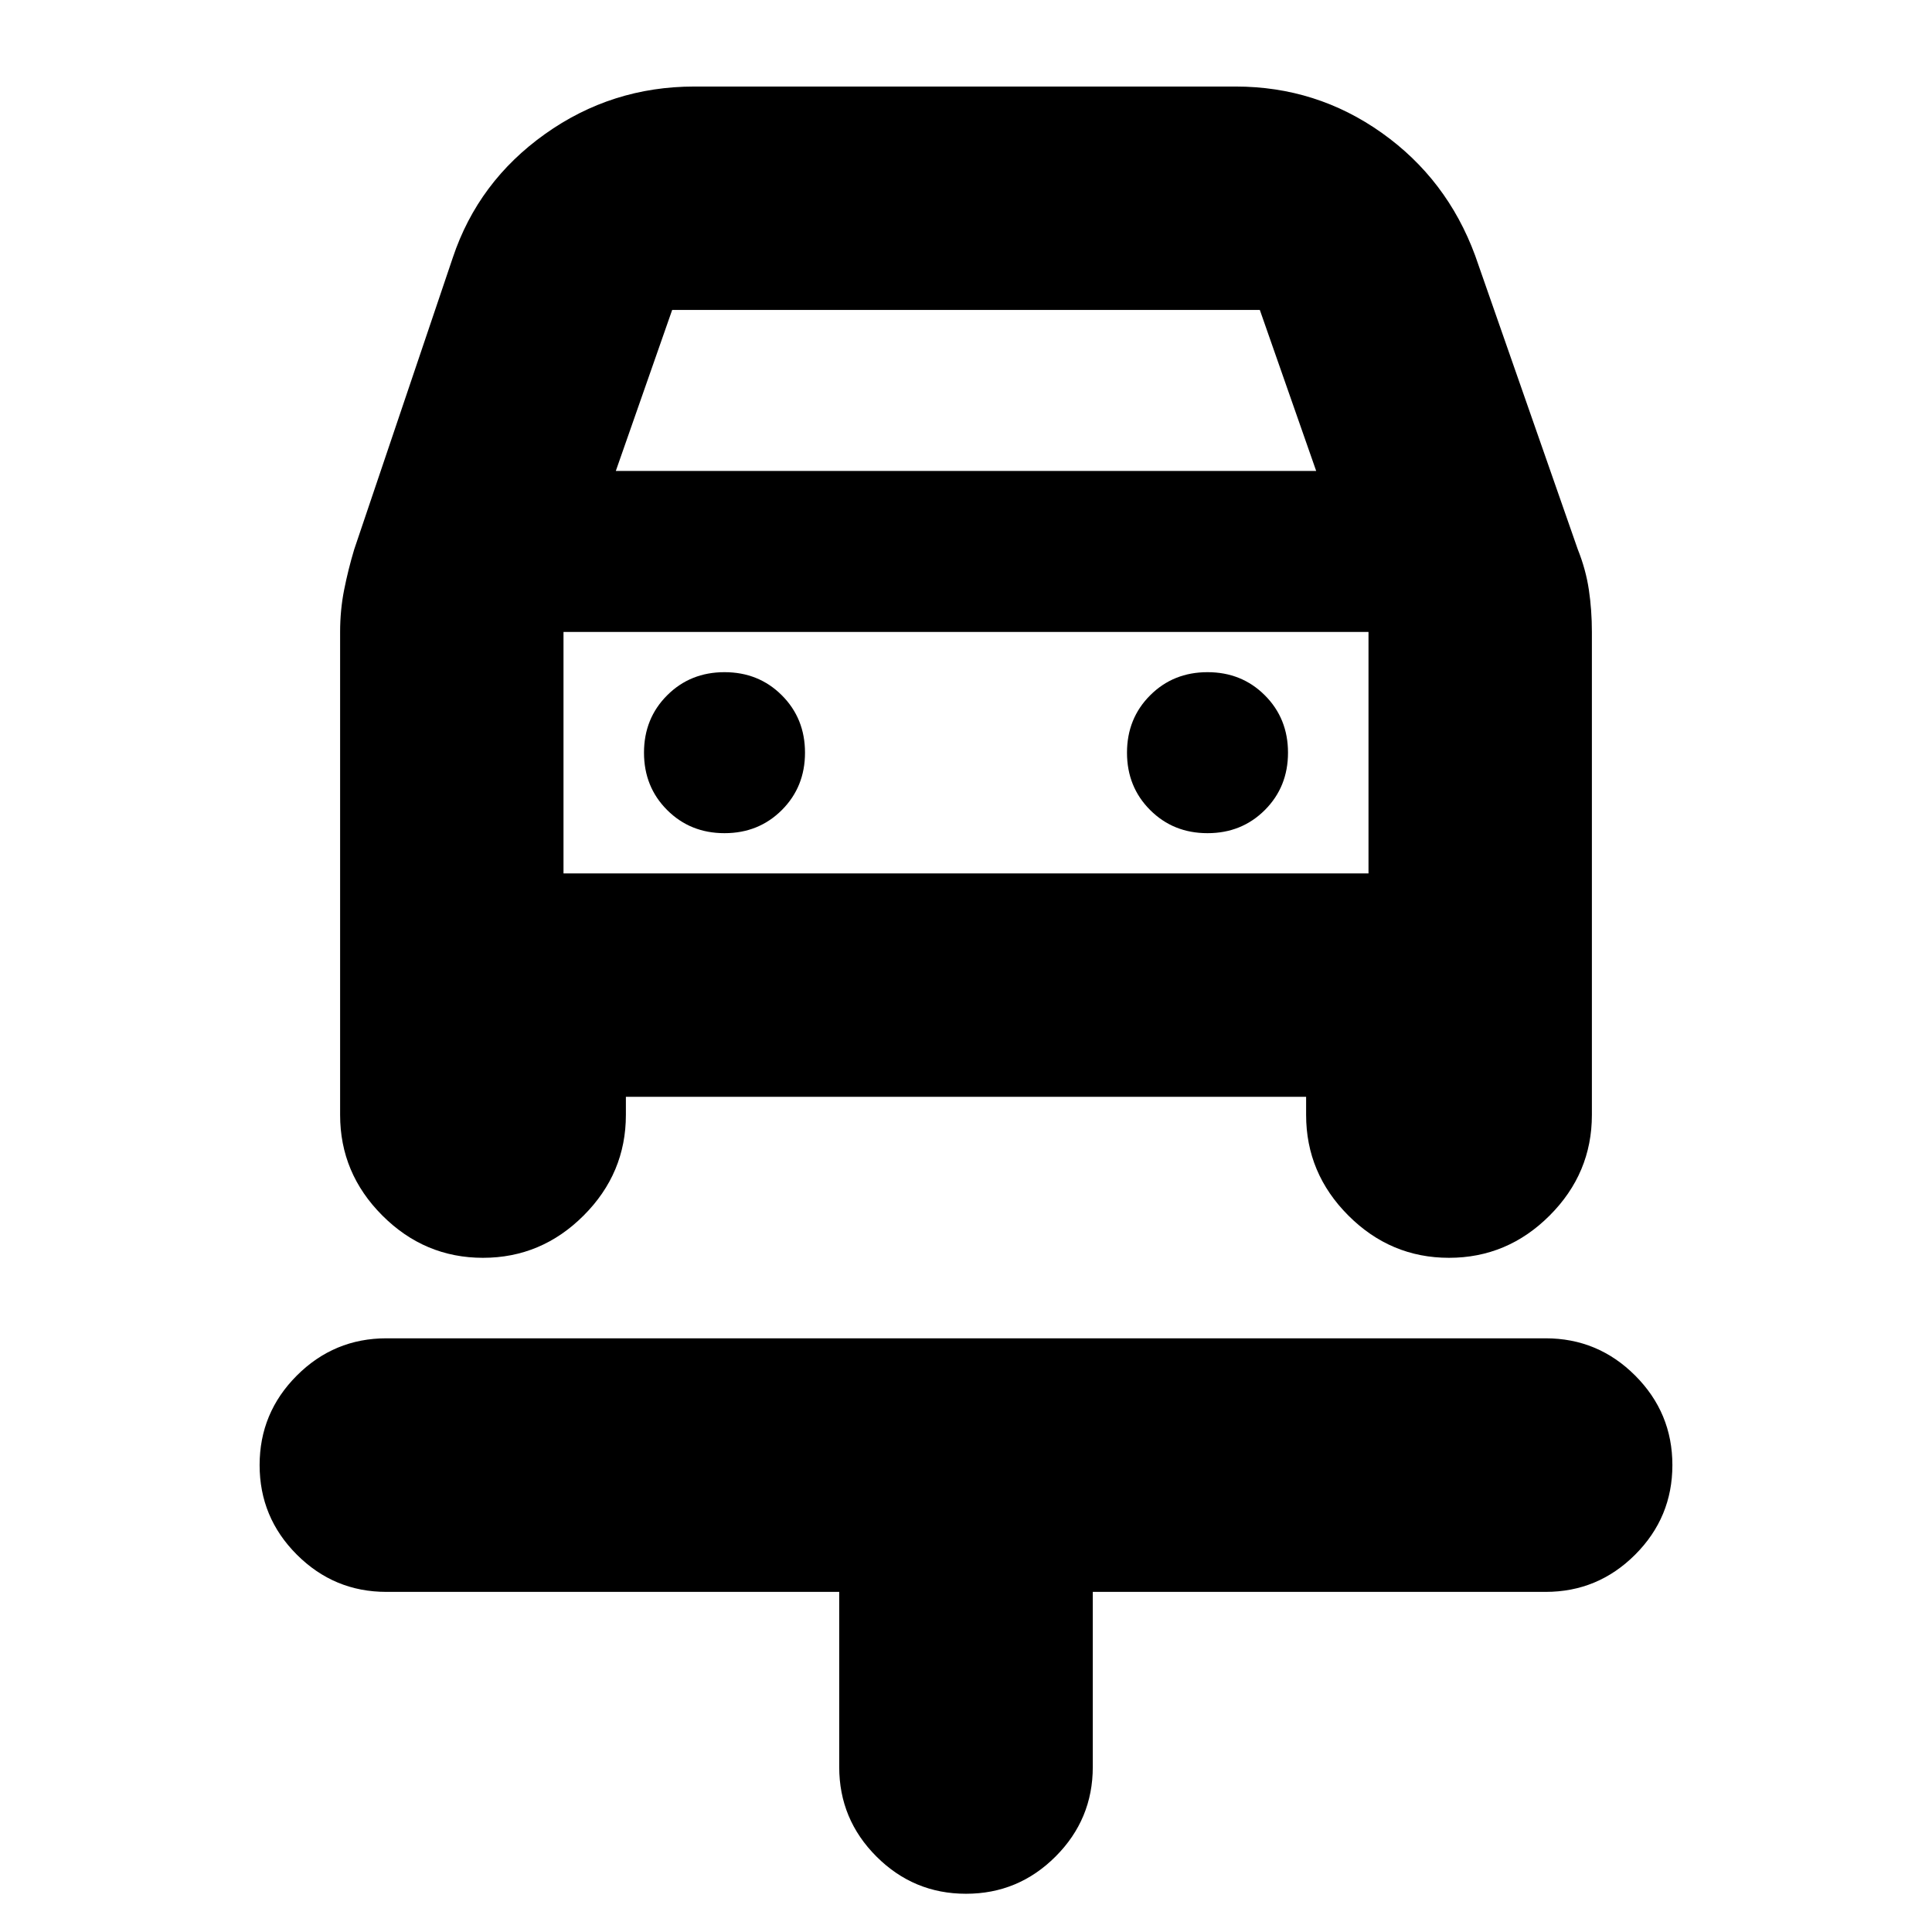 <svg xmlns="http://www.w3.org/2000/svg" height="24" viewBox="0 -960 960 960" width="24"><path d="M480-19q-26 0-44.5-18.5T417-82v-87H192q-26 0-44.5-18.5T129-232q0-26 18.5-44.5T192-295h576q26 0 44.5 18.5T831-232q0 26-18.5 44.5T768-169H543v87q0 26-18.5 44.5T480-19ZM360-546q17 0 28.5-11.5T400-586q0-17-11.5-28.5T360-626q-17 0-28.5 11.5T320-586q0 17 11.5 28.5T360-546Zm240 0q17 0 28.5-11.5T640-586q0-17-11.5-28.5T600-626q-17 0-28.5 11.5T560-586q0 17 11.5 28.5T600-546ZM240-335q-29 0-50-21t-21-50v-240q0-10.85 2-20.925Q173-677 176-687l49-145q12.632-37.778 45.789-61.389Q303.947-917 345-917h269q40.147 0 72.573 23Q719-871 733-833l51 146q4 10 5.5 20.075T791-646v240q0 29-21 50t-50 21q-29 0-50-21t-21-50v-9H311v9q0 29-21 50t-50 21Zm66-391h348l-28-80H334l-28 80Zm-26 80v120-120Zm0 120h400v-120H280v120Z"/></svg>